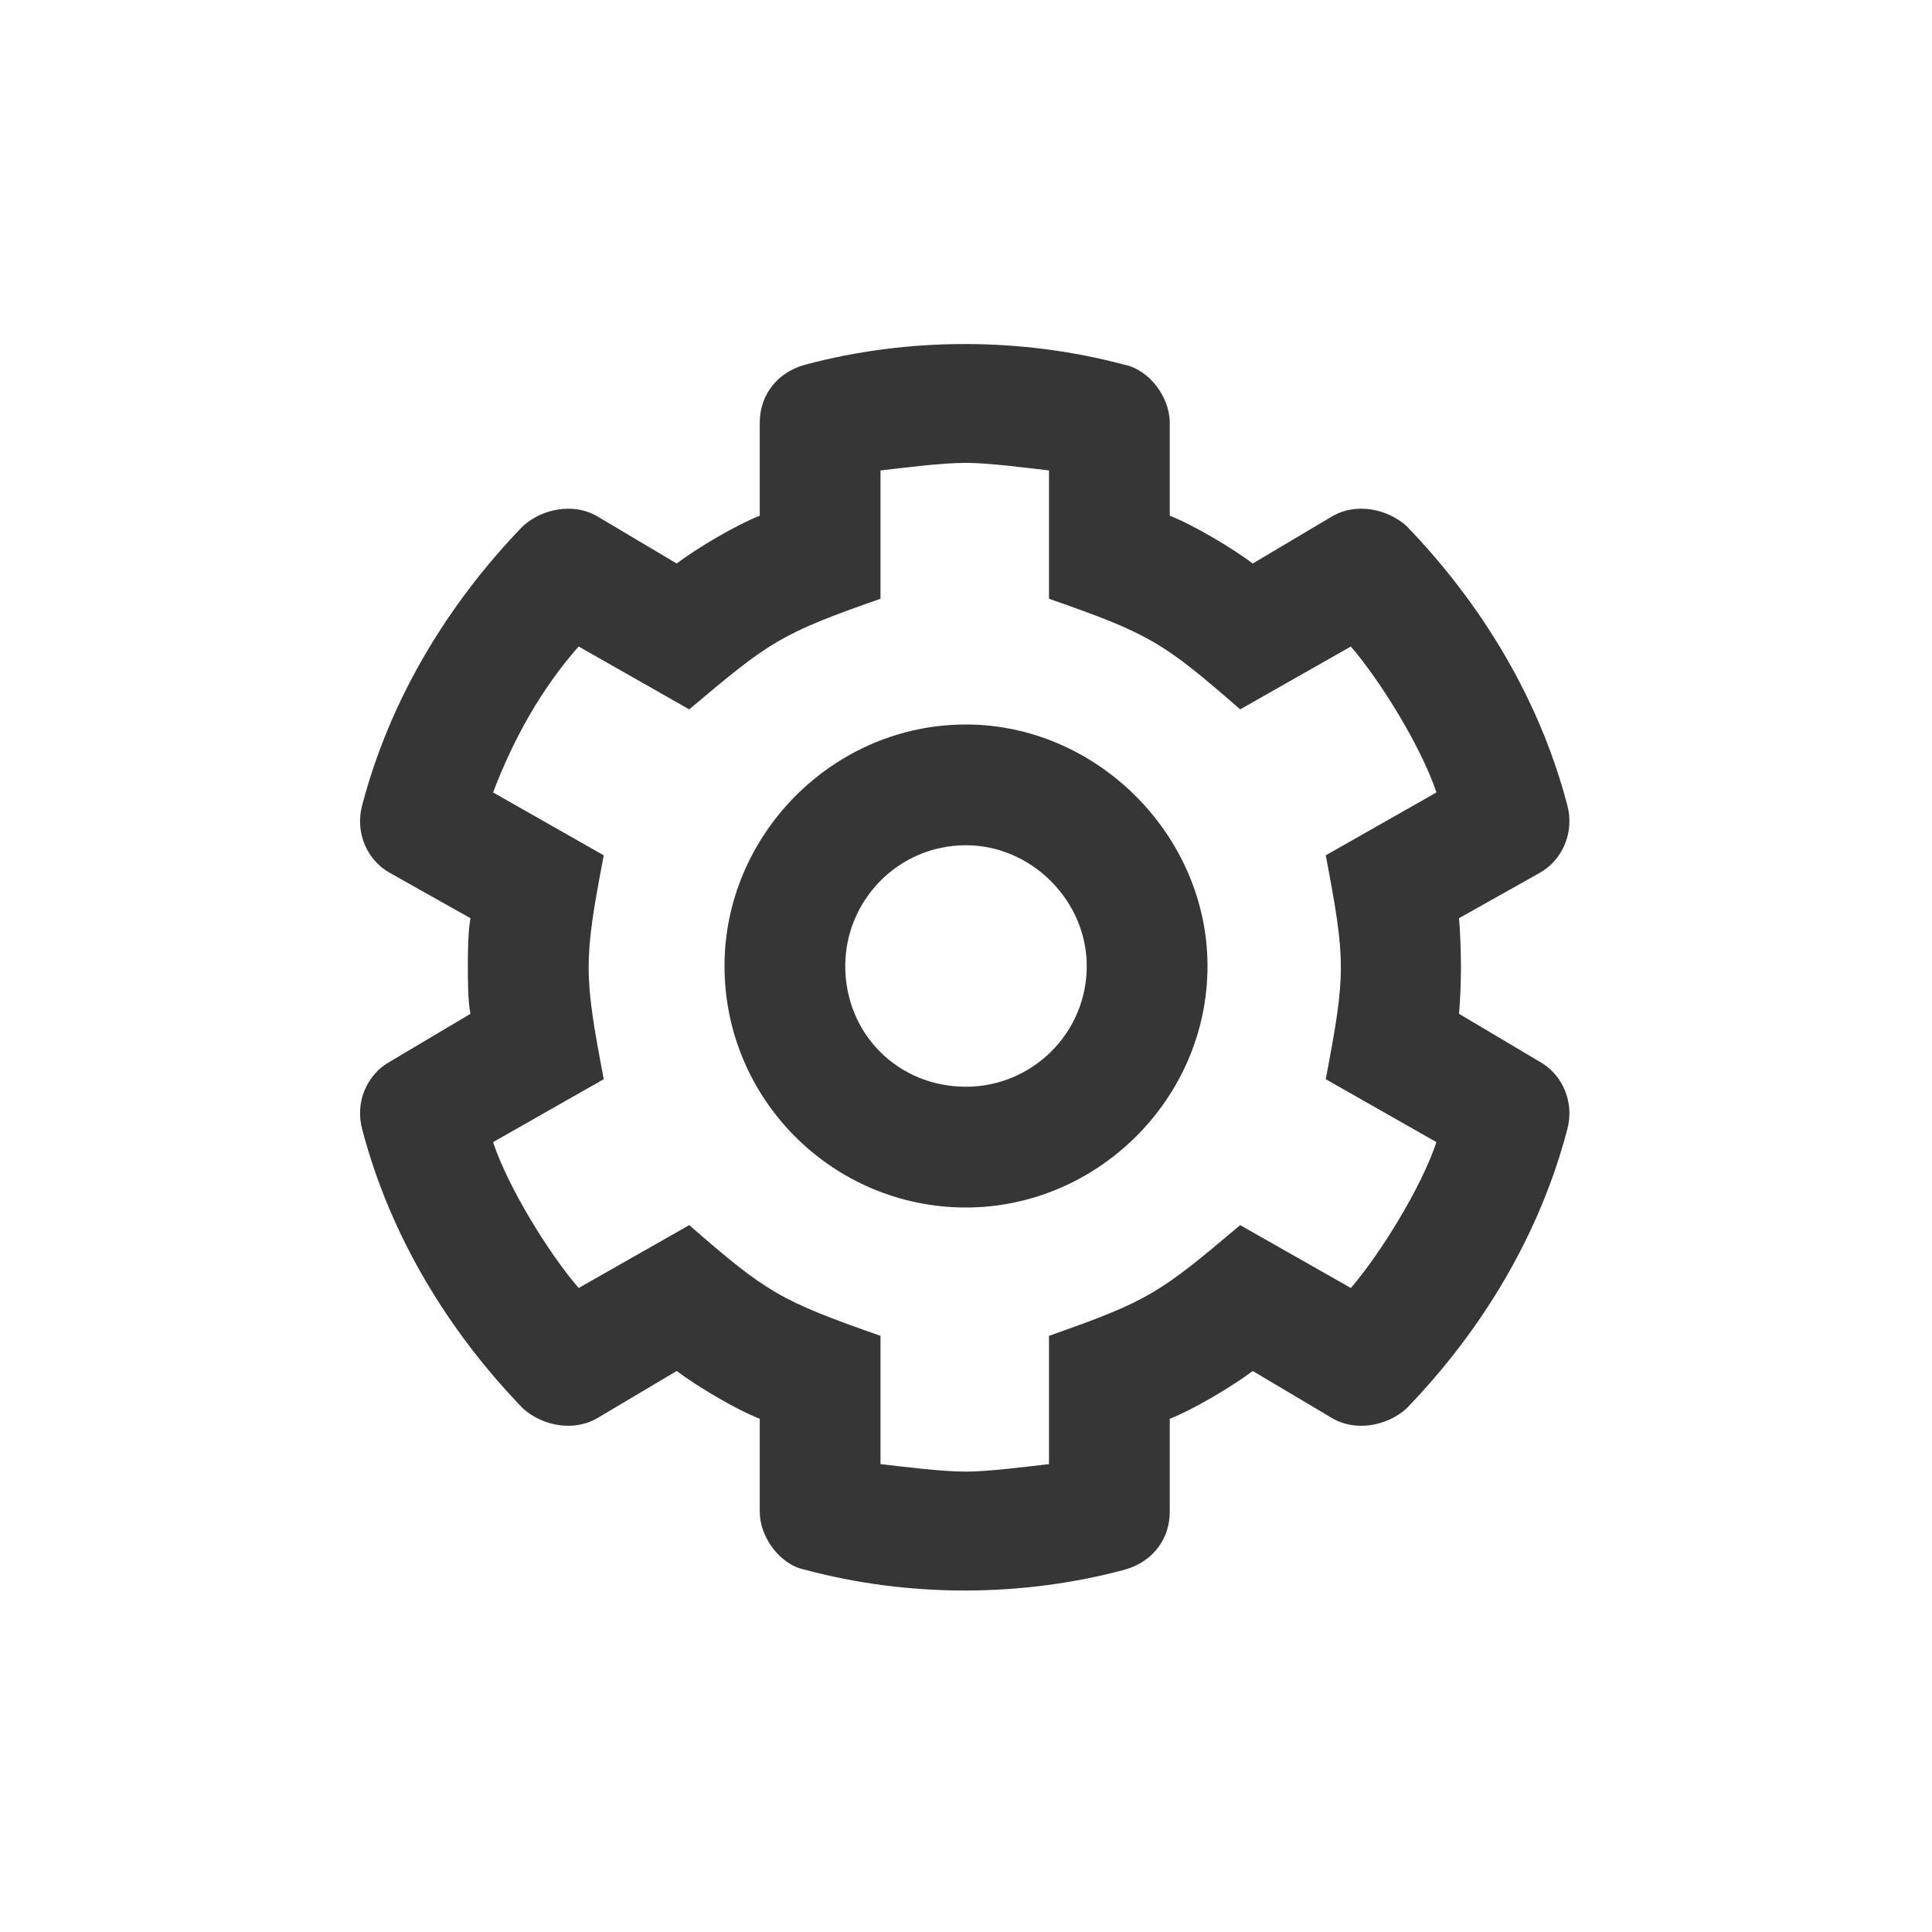 <svg width="24" height="24" viewBox="0 0 24 24" fill="none" xmlns="http://www.w3.org/2000/svg">
<path d="M18.125 11.406L19.125 10.844C19.406 10.688 19.562 10.344 19.469 10C19.125 8.688 18.406 7.5 17.469 6.531C17.219 6.312 16.844 6.25 16.562 6.406L15.562 7C15.312 6.812 14.844 6.531 14.531 6.406V5.25C14.531 4.938 14.281 4.594 13.969 4.531C12.688 4.188 11.281 4.188 10 4.531C9.656 4.625 9.438 4.906 9.438 5.25V6.406C9.125 6.531 8.656 6.812 8.406 7L7.406 6.406C7.125 6.25 6.75 6.312 6.5 6.531C5.562 7.5 4.844 8.688 4.5 10C4.406 10.344 4.562 10.688 4.844 10.844L5.844 11.406C5.812 11.594 5.812 11.844 5.812 12C5.812 12.188 5.812 12.438 5.844 12.594L4.844 13.188C4.562 13.344 4.406 13.688 4.5 14.031C4.844 15.344 5.562 16.531 6.5 17.5C6.75 17.719 7.125 17.781 7.406 17.625L8.406 17.031C8.656 17.219 9.125 17.5 9.438 17.625V18.781C9.438 19.094 9.688 19.438 10 19.5C11.281 19.844 12.688 19.844 13.969 19.5C14.312 19.406 14.531 19.125 14.531 18.781V17.625C14.844 17.5 15.312 17.219 15.562 17.031L16.562 17.625C16.844 17.781 17.219 17.719 17.469 17.5C18.406 16.531 19.125 15.344 19.469 14.031C19.562 13.688 19.406 13.344 19.125 13.188L18.125 12.594C18.156 12.219 18.156 11.812 18.125 11.406ZM16.469 13.406L17.844 14.188C17.656 14.75 17.156 15.562 16.781 16L15.406 15.219C14.406 16.062 14.281 16.156 13.031 16.594V18.188C12.75 18.219 12.281 18.281 12 18.281C11.688 18.281 11.219 18.219 10.938 18.188V16.594C9.688 16.156 9.531 16.062 8.562 15.219L7.188 16C6.812 15.562 6.312 14.75 6.125 14.188L7.5 13.406C7.25 12.094 7.25 11.938 7.5 10.625L6.125 9.844C6.375 9.188 6.719 8.562 7.188 8.031L8.562 8.812C9.562 7.969 9.688 7.875 10.938 7.438V5.844C11.219 5.812 11.688 5.75 12 5.75C12.281 5.75 12.75 5.812 13.031 5.844V7.438C14.281 7.875 14.438 7.969 15.406 8.812L16.781 8.031C17.156 8.469 17.656 9.281 17.844 9.844L16.469 10.625C16.719 11.938 16.719 12.094 16.469 13.406ZM12 9C10.344 9 9 10.375 9 12C9 13.656 10.344 15 12 15C13.625 15 15 13.656 15 12C15 10.375 13.625 9 12 9ZM12 13.5C11.156 13.5 10.5 12.844 10.5 12C10.5 11.188 11.156 10.5 12 10.5C12.812 10.5 13.5 11.188 13.5 12C13.5 12.844 12.812 13.5 12 13.5Z" fill="#363636"/>
</svg>
